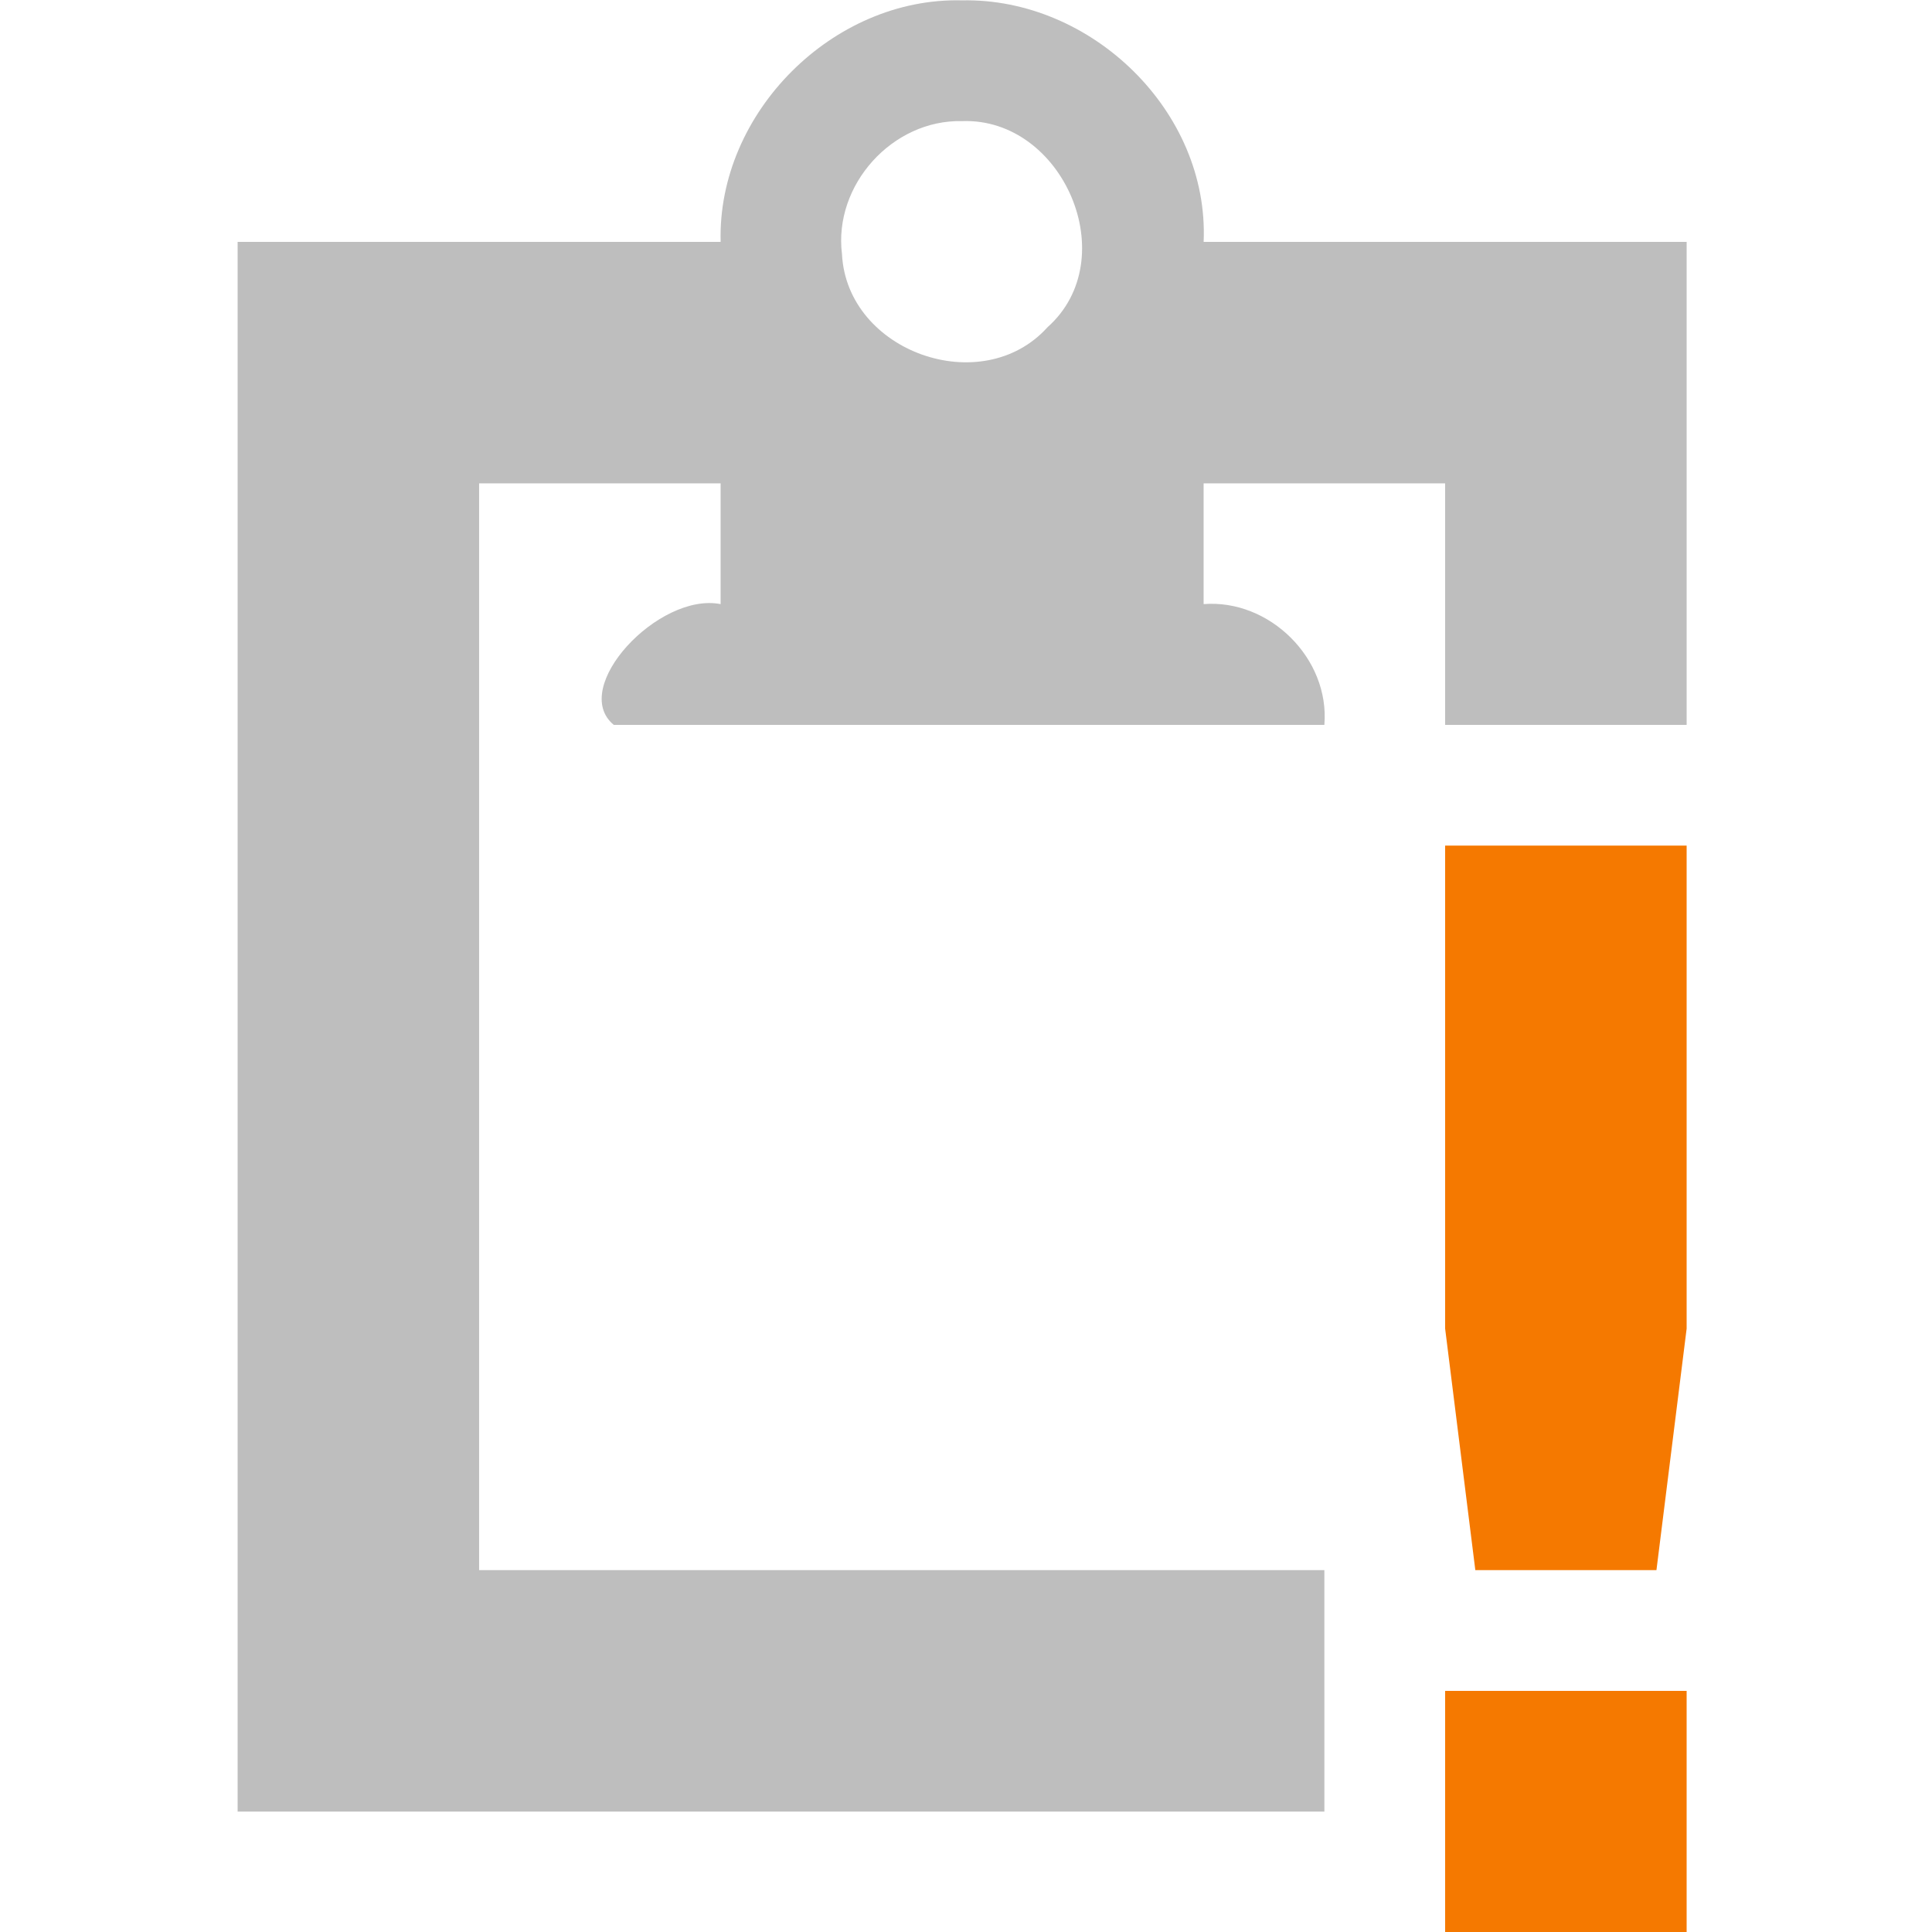<?xml version='1.0' encoding='UTF-8' standalone='no'?>
<!-- Created with Inkscape (http://www.inkscape.org/) -->

<svg xmlns:cc='http://creativecommons.org/ns#' xmlns:dc='http://purl.org/dc/elements/1.1/' sodipodi:docname='task-due-symbolic.svg' inkscape:export-filename='/home/sam/source-symbolic.png' inkscape:export-xdpi='270' inkscape:export-ydpi='270' height='16.003' id='svg7384' xmlns:inkscape='http://www.inkscape.org/namespaces/inkscape' xmlns:osb='http://www.openswatchbook.org/uri/2009/osb' xmlns:rdf='http://www.w3.org/1999/02/22-rdf-syntax-ns#' xmlns:sodipodi='http://sodipodi.sourceforge.net/DTD/sodipodi-0.dtd' style='enable-background:new' xmlns:svg='http://www.w3.org/2000/svg' version='1.1' inkscape:version='0.48.5 r10040' width='16' xmlns='http://www.w3.org/2000/svg'>
  <sodipodi:namedview inkscape:bbox-nodes='true' inkscape:bbox-paths='true' bordercolor='#666666' borderlayer='false' borderopacity='1' inkscape:current-layer='layer9' inkscape:cx='90.343936' inkscape:cy='6.84789' gridtolerance='10' inkscape:guide-bbox='true' guidetolerance='10' id='namedview88' inkscape:object-nodes='true' inkscape:object-paths='true' objecttolerance='10' pagecolor='#333333' inkscape:pageopacity='1' inkscape:pageshadow='2' showborder='false' showgrid='false' showguides='true' inkscape:showpageshadow='false' inkscape:snap-bbox='true' inkscape:snap-bbox-edge-midpoints='false' inkscape:snap-bbox-midpoints='false' inkscape:snap-center='false' inkscape:snap-global='true' inkscape:snap-grids='true' inkscape:snap-intersection-paths='true' inkscape:snap-midpoints='true' inkscape:snap-nodes='true' inkscape:snap-object-midpoints='true' inkscape:snap-others='true' inkscape:snap-page='false' inkscape:snap-smooth-nodes='true' inkscape:snap-to-guides='true' inkscape:window-height='701' inkscape:window-maximized='0' inkscape:window-width='1362' inkscape:window-x='0' inkscape:window-y='28' inkscape:zoom='1'>
    <inkscape:grid color='#000000' dotted='false' empcolor='#0800ff' empopacity='0.463' empspacing='4' enabled='true' id='grid4866' opacity='0.165' originx='-144.031px' originy='-448px' snapvisiblegridlinesonly='true' spacingx='0.25px' spacingy='0.25px' type='xygrid' visible='true'/>
  </sodipodi:namedview>
  <title id='title8473'>Moka Symbolic Icon Theme</title>
  <defs id='defs7386'>
    <linearGradient id='linearGradient5606' osb:paint='solid'>
      <stop id='stop5608' offset='0' style='stop-color:#000000;stop-opacity:1;'/>
    </linearGradient>
    <filter inkscape:collect='always' color-interpolation-filters='sRGB' id='filter7554'>
      <feBlend inkscape:collect='always' id='feBlend7556' in2='BackgroundImage' mode='darken'/>
    </filter>
  </defs>
  <g inkscape:groupmode='layer' id='layer9' inkscape:label='status' style='display:inline' transform='translate(-385.032,231.003)'>
    
    <path inkscape:connector-curvature='0' d='m 393,-231 c -1.069,-0.028 -2.028,0.931 -2,2 -1.333,0 -2.667,0 -4,0 0,4.333 0,8.667 0,13 3,0 6,0 9,0 0,-0.333 -2e-4,-1.667 -2e-4,-2 -2.667,0 -4.333,0 -7,0 0,-3.667 0,-5.333 0,-9 1,0 1,0 2,0 0,0.333 0,0.667 0,1 -0.513,-0.101 -1.256,0.693 -0.885,1 1.962,0 3.923,0 5.885,0 0.046,-0.55 -0.455,-1.043 -1,-1 0,-0.333 0,-0.667 0,-1 1,0 1,0 2,0 0,1 2e-4,1 2e-4,2 0.333,0 1.667,0 2,0 0,-1.333 0,-2.667 0,-4 -1.333,0 -2.667,0 -4,0 0.047,-1.082 -0.931,-2.022 -2,-2 z m 0,1 c 0.837,-0.03 1.343,1.141 0.707,1.707 -0.543,0.602 -1.661,0.204 -1.702,-0.605 -0.072,-0.573 0.418,-1.116 0.995,-1.102 z' id='path3810-3' sodipodi:nodetypes='cccccccccccccccccccccccc' style='color:#000000;fill:#bebebe;fill-opacity:1;fill-rule:nonzero;stroke:none;stroke-width:4;marker:none;visibility:visible;display:inline;overflow:visible;enable-background:accumulate'/>
    <path class='warning' inkscape:connector-curvature='0' d='m 397,-224 10e-6,4 0.25,2 1.5,0 0.25,-2 -10e-6,-4 z m 0,7 0,2 2,0 0,-2 z' id='path5140-8-2' sodipodi:nodetypes='cccccccccccc' style='color:#bebebe;fill:#f57900;fill-opacity:1;stroke:none;stroke-width:2;marker:none;visibility:visible;display:inline;overflow:visible;enable-background:accumulate'/>
  </g>
  <g inkscape:groupmode='layer' id='layer10' inkscape:label='devices' style='display:inline;filter:url(#filter7554)' transform='translate(-385.032,231.003)'/>
  <g inkscape:groupmode='layer' id='layer1' inkscape:label='places' style='display:inline' transform='translate(-144.031,-385.997)'/>
  <g inkscape:groupmode='layer' id='layer14' inkscape:label='mimetypes' style='display:inline' transform='translate(-385.032,231.003)'/>
  <g inkscape:groupmode='layer' id='layer15' inkscape:label='emblems' style='display:inline' transform='translate(-385.032,231.003)'/>
  <g inkscape:groupmode='layer' id='g71291' inkscape:label='emotes' style='display:inline' transform='translate(-385.032,231.003)'/>
  <g inkscape:groupmode='layer' id='layer2' inkscape:label='categories' style='display:inline' transform='translate(-144.031,-235.997)'/>
  <g inkscape:groupmode='layer' id='g6058' inkscape:label='apps' style='display:inline' transform='translate(-144.031,-235.997)'/>
  <g inkscape:groupmode='layer' id='layer12' inkscape:label='actions' style='display:inline' transform='translate(-385.032,231.003)'/>
</svg>
